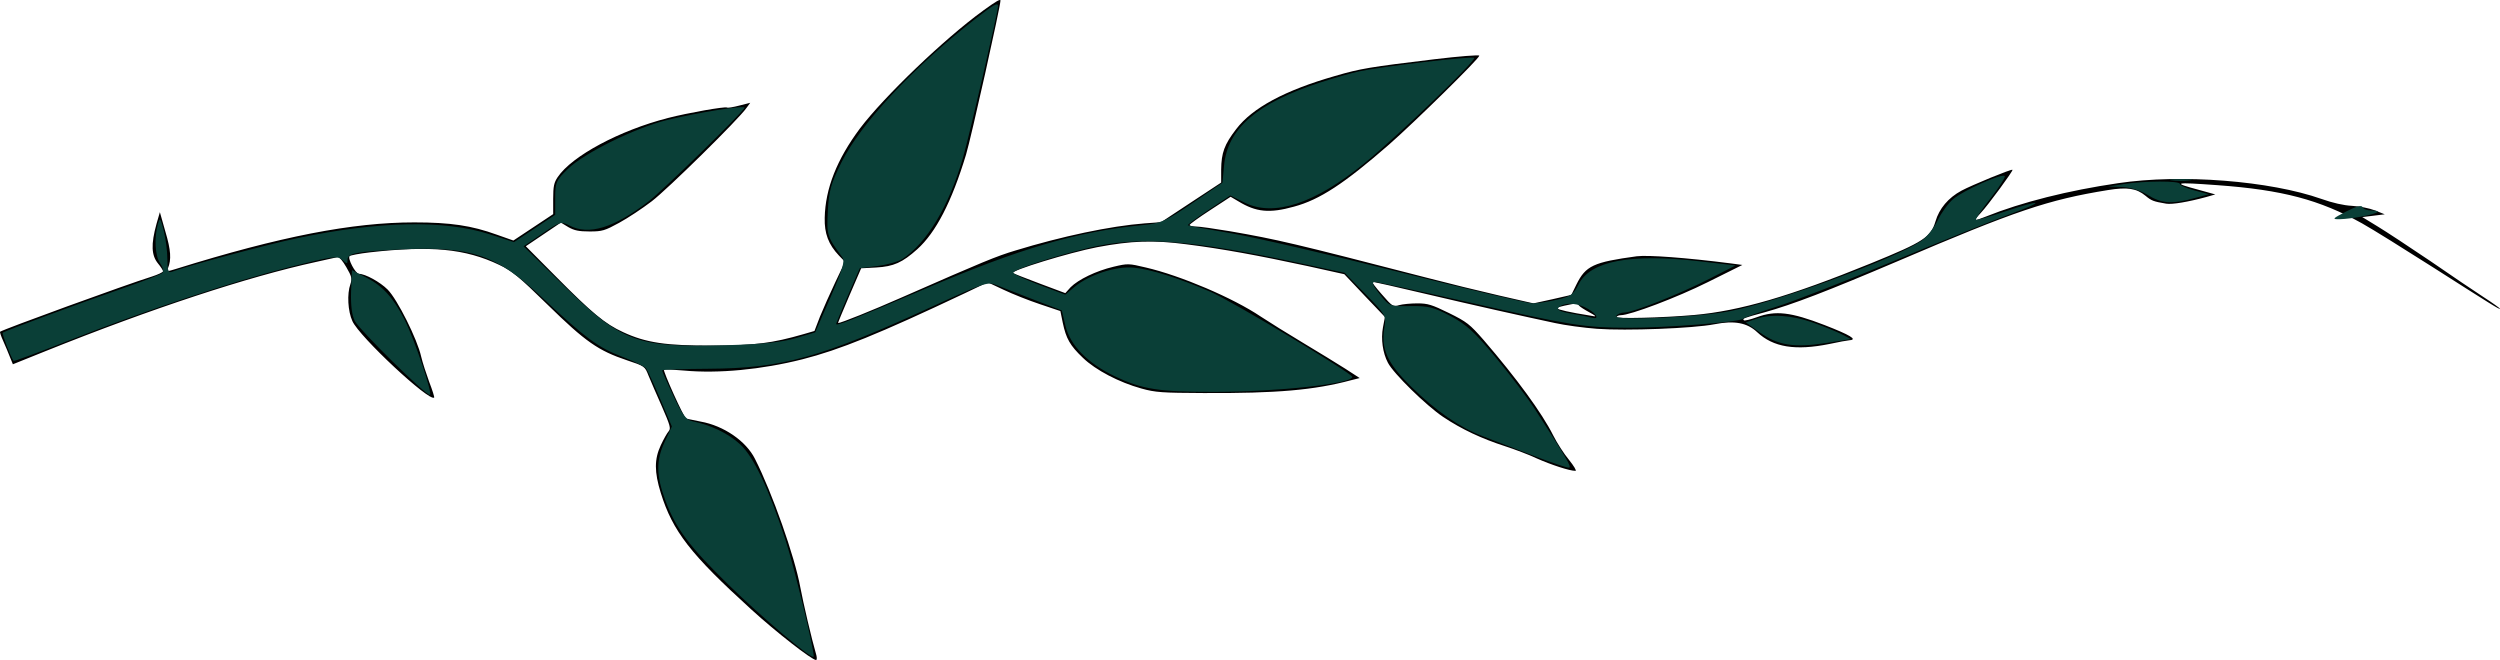 <?xml version="1.0" encoding="UTF-8" standalone="no"?>
<svg
   xmlns:dc="http://purl.org/dc/elements/1.1/"
   xmlns:cc="http://creativecommons.org/ns#"
   xmlns:rdf="http://www.w3.org/1999/02/22-rdf-syntax-ns#"
   xmlns:svg="http://www.w3.org/2000/svg"
   xmlns="http://www.w3.org/2000/svg"
   xmlns:sodipodi="http://sodipodi.sourceforge.net/DTD/sodipodi-0.dtd"
   xmlns:inkscape="http://www.inkscape.org/namespaces/inkscape"
   version="1.0"
   width="1268.734pt"
   height="334.966pt"
   viewBox="0 0 1268.734 334.966"
   preserveAspectRatio="xMidYMid meet"
   id="svg3864"
   sodipodi:docname="hanging-vine-right.svg"
   inkscape:version="0.92.5 (2060ec1f9f, 2020-04-08)">
  <defs
     id="defs3868" />
  <sodipodi:namedview
     pagecolor="#ffffff"
     bordercolor="#666666"
     borderopacity="1"
     objecttolerance="10"
     gridtolerance="10"
     guidetolerance="10"
     inkscape:pageopacity="0"
     inkscape:pageshadow="2"
     inkscape:window-width="1920"
     inkscape:window-height="966"
     id="namedview3866"
     showgrid="false"
     fit-margin-top="0"
     fit-margin-left="0"
     fit-margin-right="0"
     fit-margin-bottom="0"
     inkscape:zoom="0.4839262"
     inkscape:cx="807.20901"
     inkscape:cy="26.737668"
     inkscape:window-x="0"
     inkscape:window-y="25"
     inkscape:window-maximized="1"
     inkscape:current-layer="g3862" />
  <g
     transform="matrix(-0.1,0,0,0.1,1269,-153)"
     id="g3862"
     style="fill:#000000;stroke:none">
    <path
       d="m 7701.659,1584.659 c 195,141 502,436 624,597 117,157 176,305 179,454 2,79 -19,135 -72,191 l -31,32 49,103 c 27,57 62,136 78,175 l 28,73 55,16 c 159,46 251,58 461,58 236,1 339,-14 455,-68 92,-42 158,-97 342,-283 l 152,-153 -88.999,-60 -89,-60 -38,23 c -30,17 -53,22 -108,22 -64,0 -77,-4 -150,-44 -44,-24 -118,-73 -165,-109 -80,-61 -440,-415 -481,-474 l -19,-26 55,14 c 31,8 59,13 63,10 10,-6 198,27 299,53 246,63 488,193 560,300 19,28 23,47 23,111 v 77 l 101,67 100.999,67 85,-30 c 127,-46 234,-62 418,-62 314,0 680,71 1209,236 45,14 48,14 41,-3 -18,-44 -15,-92 13,-186 l 28,-99 17,59 c 29,105 26,161 -8,202 -14,17 -25,34 -25,39 0,5 26,17 57,27 126,39 760,270 770,280 2,1 -5,23 -16,47 -11,24 -26,61 -34,81 l -15,37 -164,-66 c -545,-219 -1030,-378 -1373,-453 -55,-12 -105,-23 -112,-25 -7,-2 -26,21 -43,51 -28,48 -30,58 -21,86 18,50 13,138 -10,188 -35,79 -391,411 -415,388 -2,-2 9,-38 25,-79 15,-41 34,-99 41,-129 19,-87 121,-291 170,-340 39,-39 114,-80 146,-80 17,0 59,-79 47,-90 -4,-4 -51,-13 -103,-19 -309,-35 -483,-19 -657,64 -62,29 -97,57 -245,202 -192,188 -257,233 -403,282 -90,30 -90,30 -109,78 -11,26 -41,97 -68,157 -42,96 -46,111 -34,125 8,9 26,41 40,71 33,71 33,135 0,242 -61,195 -150,310 -459,591 -127,116 -307,256 -329,257 -4,0 -5,-10 -2,-23 25,-86 67,-267 82,-347 28,-154 142,-478 230,-651 45,-90 158,-168 275,-189 35,-7 69,-14 74,-15 11,-3 120,-244 113,-250 -2,-1 -48,1 -103,6 -173,16 -393,-5 -599,-57 -189,-48 -389,-129 -826,-336 l -115,-55 -81,38 c -44,21 -127,54 -184,73 l -104,35 -12,59 c -17,81 -37,116 -102,178 -65,63 -185,125 -297,156 -71,20 -106,22 -315,23 -373,2 -563,-15 -749,-65 l -44,-11 74,-48 c 41,-26 137,-85 214,-131 77,-46 173,-106 214,-133 141,-95 407,-208 583,-249 88,-21 92,-21 164,-4 89,21 179,65 218,104 l 27,30 131,-49 c 72,-27 133,-51 135,-53 13,-12 -287,-104 -427,-131 -175,-33 -285,-37 -452,-15 -183,23 -368,57 -618,111 l -185,41 -103,109 -103,108 10,53 c 11,59 1,130 -25,179 -28,55 -195,218 -280,275 -94,63 -197,111 -315,149 -46,15 -119,42 -161,62 -72,32 -166,63 -196,63 -7,0 8,-25 33,-56 25,-30 61,-86 80,-124 57,-114 186,-290 353,-484 71,-81 85,-92 176,-137 86,-42 107,-49 160,-49 34,0 76,4 93,9 31,9 34,7 88,-55 31,-35 53,-64 48,-64 -4,0 -123,27 -263,60 -258,61 -501,115 -665,150 -50,11 -145,24 -212,29 -148,11 -489,-2 -596,-23 -101,-20 -166,-8 -217,40 -82,77 -194,95 -367,60 -45,-10 -91,-18 -102,-19 -42,-3 -4,-26 127,-77 171,-66 248,-75 343,-40 33,12 63,19 66,16 9,-9 5,-11 -102,-40 -145,-40 -326,-110 -678,-260 -598,-256 -764,-312 -1067,-361 -99,-16 -145,-9 -191,29 -30,25 -40,29 -105,40 -30,5 -112,-9 -204,-34 l -45,-13 83,-23 c 138,-37 128,-40 -93,-24 -331,24 -519,74 -735,194 -52,29 -214,130 -360,223 -298,190 -340,217 -340,210 0,-2 37,-29 82,-58 46,-30 168,-112 272,-184 105,-71 225,-150 268,-176 l 77,-47 -57,-7 -57,-7 50,-20 c 28,-11 80,-21 116,-23 42,-2 99,-15 155,-35 261,-92 711,-128 1032,-80 253,37 488,96 670,169 29,11 55,21 58,21 3,0 -10,-17 -30,-38 -38,-40 -166,-215 -162,-220 5,-5 207,78 259,106 67,36 113,91 132,156 24,80 58,103 328,213 410,167 663,241 897,262 158,14 401,20 394,10 -3,-5 -13,-9 -22,-9 -48,0 -286,-90 -442,-168 l -175,-87 60,-8 c 227,-29 418,-43 476,-36 220,30 259,48 306,143 l 26,53 96,22 96,21 175,-40 c 96,-22 263,-63 370,-91 677,-175 754,-193 995,-235 77,-13 155,-24 172,-24 18,0 33,-3 33,-8 0,-4 -47,-38 -104,-75 l -104,-68 -39,23 c -90,55 -158,62 -283,27 -130,-35 -255,-117 -482,-315 -131,-115 -458,-436 -458,-451 0,-5 102,3 227,18 331,40 375,47 505,85 255,73 420,162 502,270 60,78 75,120 76,205 v 66 l 152,100 153,101 83,6 c 173,13 422,66 657,138 96,29 160,55 574,237 152,67 311,131 325,131 2,0 -24,-62 -57,-139 l -60,-139 -76,-4 c -89,-5 -133,-25 -209,-93 -94,-85 -174,-239 -247,-479 -26,-86 -175,-753 -175,-783 0,-9 23,4 89,52 z m -3024,1495 c -4,6 -27,21 -53,35 -30,16 -38,23 -22,20 14,-2 53,-9 88,-15 35,-6 73,-15 85,-19 19,-7 16,-10 -23,-19 -61,-13 -68,-14 -75,-2 z"
       id="path3860"
       inkscape:connector-curvature="0" />
    <path
       style="fill:#0a3f37;fill-opacity:1;stroke-width:15.498"
       d="m 7625.148,1561.342 c 0,29.038 145.008,655.932 178.294,770.793 70.737,244.1 182.438,430.629 306.591,511.977 20.589,13.491 77.774,29.638 127.078,35.883 l 89.642,11.355 59.901,138.345 c 32.945,76.09 59.9,141.071 59.9,144.403 0,11.924 -75.051,-17.698 -447.649,-176.683 -484.87,-206.89 -777.131,-292.728 -1106.078,-324.856 -96.127,-9.389 -116.937,-18.559 -255.721,-112.69 l -151.078,-102.47 -7.765,-85.24 c -17.252,-189.386 -166.079,-318.507 -488.178,-423.539 -68.192,-22.236 -156.366,-47.486 -195.942,-56.111 -115.249,-25.115 -575.603,-79.12 -585.472,-68.683 -11.993,12.683 390.54,399.106 556.689,534.41 253.46,206.406 460.41,274.041 609.968,199.347 l 71.141,-35.529 110.371,73.392 c 60.704,40.366 107.963,75.446 105.02,77.956 -2.944,2.51 -99.504,20.268 -214.578,39.462 -115.074,19.194 -497.46,107.307 -849.745,195.807 -352.286,88.5 -660.362,160.909 -684.614,160.909 -24.252,0 -80.03,-8.295 -123.951,-18.433 -69.719,-16.093 -83.765,-26.095 -110.651,-78.796 -60.649,-118.882 -263.53,-156.923 -617.766,-115.832 l -178.23,20.674 131.529,67.214 c 153.357,78.369 388.499,171.667 432.658,171.667 16.866,0 35.626,8.025 41.688,17.833 15.934,25.781 -415.364,6.945 -580.551,-25.354 -238.334,-46.602 -833.116,-264.904 -966.549,-354.751 -27.863,-18.762 -65.749,-65.847 -84.192,-104.634 -18.442,-38.787 -54.254,-87.959 -79.581,-109.27 -52.518,-44.191 -246.622,-130.885 -260.955,-116.552 -5.224,5.223 26.819,55.709 71.206,112.19 44.386,56.481 77.837,105.558 74.336,109.06 -3.502,3.502 -68.156,-14.518 -143.675,-40.046 -197.845,-66.876 -215.464,-55.703 -23.005,14.589 89.502,32.689 354.964,139.771 589.916,237.961 234.952,98.189 499.971,201.409 588.933,229.376 88.962,27.968 165.235,55.441 169.497,61.051 12.299,16.19 394.051,46.302 581.184,45.842 224.518,-0.552 293.379,-11.574 818.602,-131.036 244.816,-55.683 456.029,-101.242 469.362,-101.242 17.851,0 11.313,16.323 -24.802,61.923 -48.938,61.789 -49.271,61.919 -154.717,60.314 -91.781,-1.398 -118.613,5.234 -204.105,50.439 -80.064,42.335 -123.015,81.656 -230.167,210.712 -72.454,87.265 -162.198,205.827 -199.431,263.47 -160.607,248.649 -185.457,291.036 -173.192,295.418 7.133,2.549 92.147,-26.086 188.921,-63.632 96.774,-37.546 210.021,-81.039 251.659,-96.652 113.48,-42.551 238.253,-129.075 361.71,-250.829 121.758,-120.079 154.084,-191.758 135.661,-300.808 -9.94,-58.833 -7.116,-63.81 95.796,-168.843 l 106.038,-108.224 209.226,-45.151 c 573.115,-123.679 833.451,-142.863 1092.625,-80.514 177.626,42.731 379.706,109.308 379.706,125.097 0,6.692 -59.358,34.571 -131.907,61.953 l -131.907,49.785 -46.081,-38.775 c -74.494,-62.683 -212.069,-107.484 -302.285,-98.439 -86.937,8.716 -225.83,52.488 -387.456,122.104 -107.426,46.272 -720.668,414.073 -720.668,432.232 0,34.503 378.853,75.73 699.18,76.086 282.518,0.314 367.176,-12.909 505.586,-78.966 138.077,-65.898 226.898,-156.804 250.879,-256.769 l 18.634,-77.674 142.386,-54.667 c 78.312,-30.067 163.313,-63.398 188.891,-74.069 43.691,-18.228 63.853,-11.432 333.212,112.306 556.317,255.563 754.219,310.42 1127.486,312.533 129.992,0.736 236.348,4.515 236.348,8.398 0,3.883 -25.585,61.583 -56.857,128.221 -45.335,96.608 -64.964,122.875 -96.864,129.624 -96.69,20.454 -182.35,61.948 -242.668,117.547 -68.396,63.045 -143.558,221.74 -229.92,485.449 -43.899,134.046 -151.98,582.973 -142.609,592.343 12.275,12.275 258.668,-196.225 432.367,-365.872 199.178,-194.533 267.398,-285.728 320.138,-427.948 46.615,-125.705 47.438,-202.886 3.17,-297.401 l -36.318,-77.541 58.38,-137.992 c 32.109,-75.896 64.692,-146.295 72.407,-156.443 7.715,-10.148 62.619,-37.018 122.008,-59.712 121.049,-46.255 186.228,-94.505 406.718,-301.078 231.787,-217.157 357.156,-259.999 712.55,-243.499 229.626,10.661 273.816,19.298 273.816,53.514 0,21.369 2.813,21.346 27.122,-0.23 24.695,-21.918 48.613,-18.655 267.344,36.472 288.342,72.671 737.537,222.114 1118.187,372.009 153.325,60.377 280.412,107.348 282.417,104.379 15.598,-23.106 59.768,-138.675 54.781,-143.333 -9.176,-8.57 -402.784,-153.919 -614.606,-226.959 -100.102,-34.517 -188.064,-68.818 -195.471,-76.225 -7.624,-7.625 -2.603,-28.978 11.574,-49.219 25.605,-36.557 30.733,-129.533 10.994,-199.334 -9.865,-34.882 -12.802,-31.492 -29.452,33.985 -10.172,40.002 -18.494,105.259 -18.494,145.017 0,55.044 -5.095,70.332 -21.358,64.091 -76.931,-29.521 -485.597,-139.015 -639.016,-171.212 -412.781,-86.626 -746.465,-93.357 -974.69,-19.661 l -123.985,40.036 -104.613,-69.499 -104.613,-69.499 v -85.134 c 0,-79.522 -4.254,-89.262 -64.531,-147.759 -82.975,-80.525 -341.399,-208.059 -501.155,-247.324 -156.046,-38.353 -395.204,-76.471 -395.204,-62.988 0,15.188 416.439,421.593 488.194,476.432 175.16,133.865 302.464,172.482 400.329,121.439 42.131,-21.974 47.612,-20.339 138.346,41.277 l 94.476,64.158 -200.654,196.232 c -296.971,290.427 -372.879,318.754 -819.953,305.999 -194.148,-5.539 -289.211,-15.132 -361.299,-36.46 l -97.829,-28.943 -77.809,-178.23 c -60.178,-137.842 -73.957,-183.498 -60.806,-201.477 79.04,-108.053 80.635,-113.122 74.331,-236.281 -5.248,-102.531 -15.425,-138.708 -69.756,-247.972 -97.073,-195.221 -360.385,-478 -672.013,-721.699 -100.964,-78.956 -121.912,-90.951 -121.912,-69.813 z M 4771.253,3083.378 c 26.847,17.011 9.689,27.258 -67.64,40.392 -34.031,5.78 -74.08,13.858 -88.997,17.95 -41.526,11.392 -32.2,-14.798 15.526,-43.601 47.389,-28.6 109.07,-35.043 141.111,-14.741 z"
       id="path4588"
       inkscape:connector-curvature="0" />
    <path
       style="fill:#0a3f37;fill-opacity:1;stroke-width:15.498"
       d="m 10831.912,2938.142 c -82.42,41.456 -139.031,103.724 -195.48,215.012 -50.257,99.08 -144.984,381.372 -127.975,381.372 22.666,0 357.086,-329.448 380.624,-374.966 15.164,-29.323 21.652,-80.835 19.193,-152.38 -2.042,-59.445 -4.059,-107.345 -4.482,-106.444 -0.42,0.901 -32.769,17.733 -71.88,37.406 z"
       id="path4590"
       inkscape:connector-curvature="0" />
    <path
       style="fill:#0a3f37;fill-opacity:1;stroke-width:15.498"
       d="m 3487.12,3167.947 c -55.406,19.646 -120.942,46.384 -145.635,59.417 l -44.897,23.697 125.821,19.573 c 161.746,25.162 244.107,12.243 335.301,-52.594 l 72.642,-51.647 -49.943,-17.41 c -77.407,-26.984 -182.953,-20.16 -293.289,18.964 z"
       id="path4592"
       inkscape:connector-curvature="0" />
    <path
       style="fill:#0a3f37;fill-opacity:1;stroke-width:15.498"
       d="m 1577.241,2445.384 c 27.856,3.449 69.701,3.378 92.99,-0.158 23.288,-3.536 0.497,-6.359 -50.647,-6.271 -51.144,0.087 -70.198,2.98 -42.343,6.43 z"
       id="path4594"
       inkscape:connector-curvature="0" />
    <path
       style="fill:#0a3f37;fill-opacity:1;stroke-width:15.498"
       d="m 1627.332,2463.309 c 0,7.512 -33.127,22.374 -73.616,33.026 l -73.617,19.368 77.491,20.919 c 111.42,30.078 162.302,26.395 232.474,-16.825 38.549,-23.743 88.367,-39.148 131.735,-40.737 l 69.742,-2.554 -77.492,-12.07 c -108.154,-16.846 -286.717,-17.548 -286.717,-1.127 z"
       id="path4596"
       inkscape:connector-curvature="0" />
    <path
       style="fill:#0a3f37;fill-opacity:1;stroke-width:15.498"
       d="m 699.173,2628.02 c -79.991,-15.711 -100.915,-29.741 -44.355,-29.741 22.021,0 42.653,-7.846 45.849,-17.436 3.732,-11.195 33.318,-3.133 82.658,22.526 71.584,37.226 73.662,39.895 30.35,38.985 -25.572,-0.537 -77.098,-6.987 -114.502,-14.334 z"
       id="path4598"
       inkscape:connector-curvature="0" />
  </g>
</svg>
